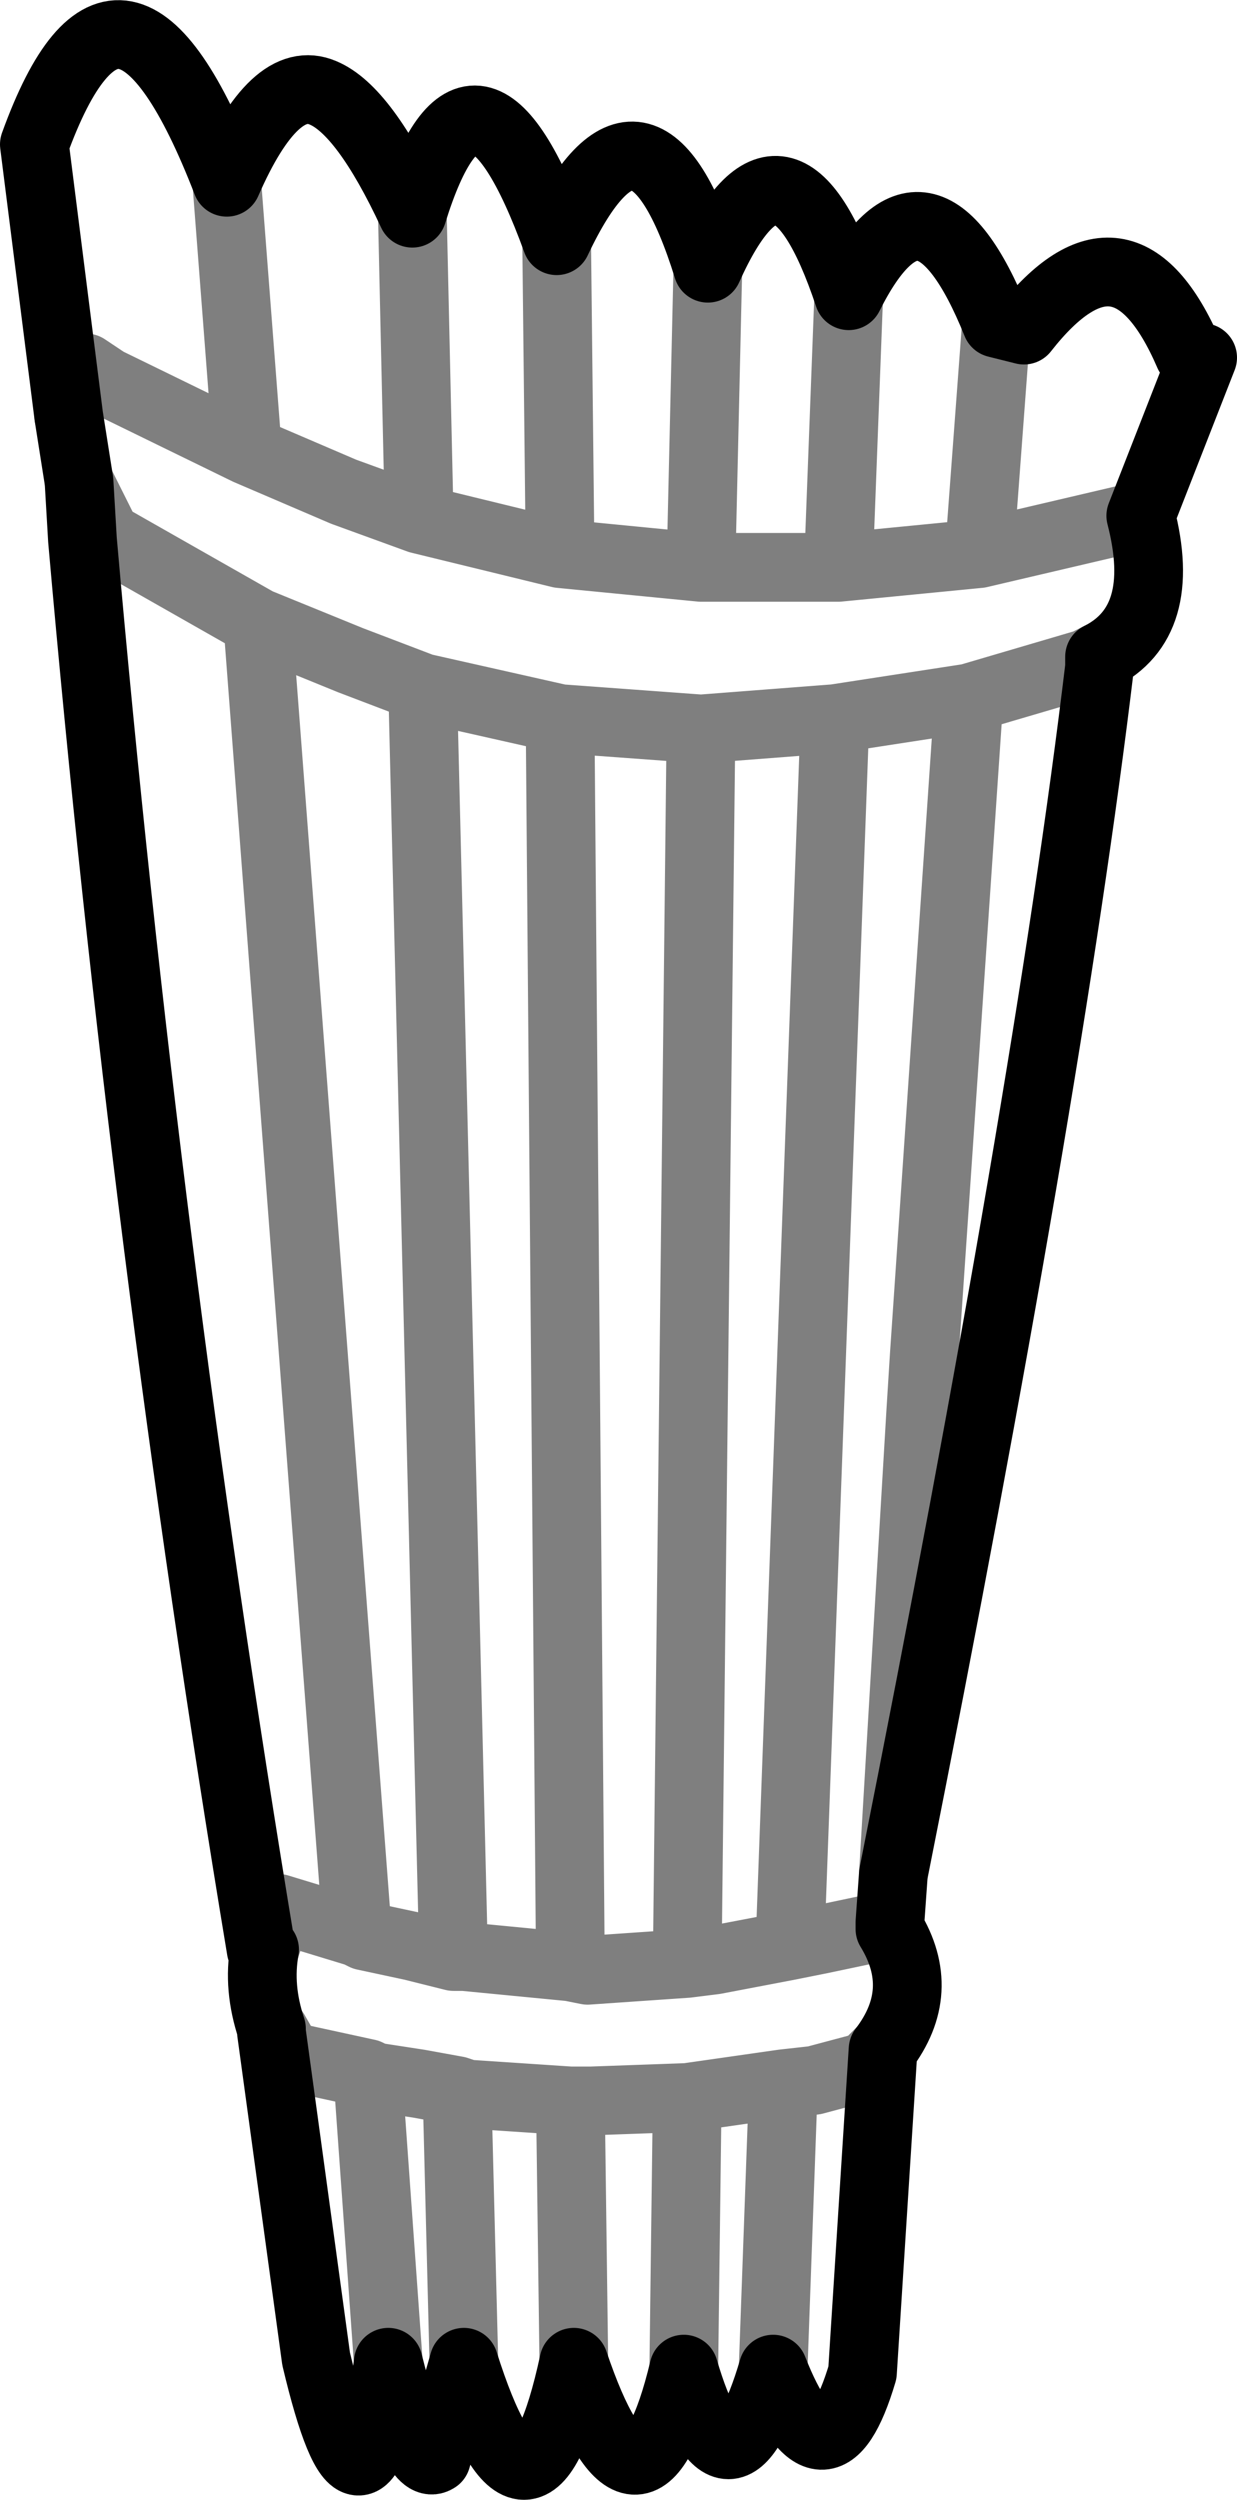 <?xml version="1.0" encoding="UTF-8" standalone="no"?>
<svg xmlns:xlink="http://www.w3.org/1999/xlink" height="36.35px" width="18.0px" xmlns="http://www.w3.org/2000/svg">
  <g transform="matrix(1.0, 0.0, 0.0, 1.0, -369.85, -472.5)">
    <path d="M377.95 476.0 Q379.2 473.35 380.15 476.4 381.25 473.95 382.2 476.8 383.3 474.6 384.35 477.2 L384.75 477.3 Q386.2 475.45 387.15 477.65 L387.35 477.7 386.45 480.0 Q386.85 481.55 385.85 482.05 L385.85 482.2 Q385.1 488.45 382.85 499.75 L382.8 500.45 382.8 500.55 Q383.35 501.45 382.7 502.3 L382.4 507.0 Q381.85 508.85 381.1 506.95 380.45 509.15 379.8 506.95 379.15 509.65 378.2 506.85 377.55 509.85 376.6 506.85 L376.2 508.25 Q375.9 508.45 375.5 506.85 375.15 509.75 374.45 506.8 L373.8 502.05 373.8 502.0 Q373.6 501.4 373.7 500.85 L373.65 500.85 Q371.95 490.6 371.05 480.35 L371.0 479.5 370.85 478.55 370.35 474.6 Q371.6 471.15 373.15 475.15 373.85 473.55 374.55 473.85 375.15 474.1 375.85 475.6 376.75 472.7 377.95 476.0" fill="none" stroke="#000000" stroke-linecap="round" stroke-linejoin="round" stroke-width="1.0"/>
    <path d="M377.95 476.0 L378.0 480.55 380.05 480.75 380.15 476.4 M378.0 480.55 L375.95 480.05 374.85 479.65 373.45 479.05 371.4 478.05 371.1 477.85 371.0 478.1 370.85 478.55 M371.0 479.5 L371.4 480.3 373.6 481.55 374.95 482.1 376.0 482.5 378.0 482.95 380.05 483.1 382.0 482.95 383.95 482.65 385.65 482.15 385.85 482.05 M386.45 480.0 L384.1 480.55 382.05 480.75 380.05 480.75 M382.2 476.8 L382.05 480.75 M384.1 480.55 L384.35 477.2 M375.85 475.6 L375.95 480.05 M373.45 479.05 L373.15 475.15 M383.95 482.65 L383.3 492.2 383.25 493.0 382.85 499.75 M382.8 500.45 L382.75 500.5 381.8 500.7 381.3 500.8 380.25 501.0 379.85 501.05 378.4 501.15 378.15 501.1 376.6 500.95 376.45 500.95 375.85 500.8 375.15 500.65 375.05 500.6 373.9 500.25 373.7 500.85 M381.3 500.8 L381.35 500.65 382.0 482.95 M379.8 506.95 L379.85 503.0 378.45 503.05 378.15 503.05 378.2 506.85 M378.15 503.05 L376.65 502.95 376.5 502.9 376.6 506.85 M376.5 502.9 L375.95 502.8 375.3 502.7 375.2 502.65 375.5 506.85 M382.7 502.3 L382.45 502.55 381.7 502.75 381.25 502.8 381.1 506.95 M381.25 502.8 L380.2 502.95 379.85 503.0 M375.2 502.65 L374.05 502.4 373.85 502.05 373.8 502.0 M378.15 501.1 L378.0 482.95 M379.85 501.05 L380.05 483.1 M375.05 500.6 L373.6 481.55 M376.0 482.5 L376.45 500.95" fill="none" stroke="#000000" stroke-linecap="round" stroke-linejoin="round" stroke-opacity="0.502" stroke-width="1.0"/>
  </g>
</svg>
